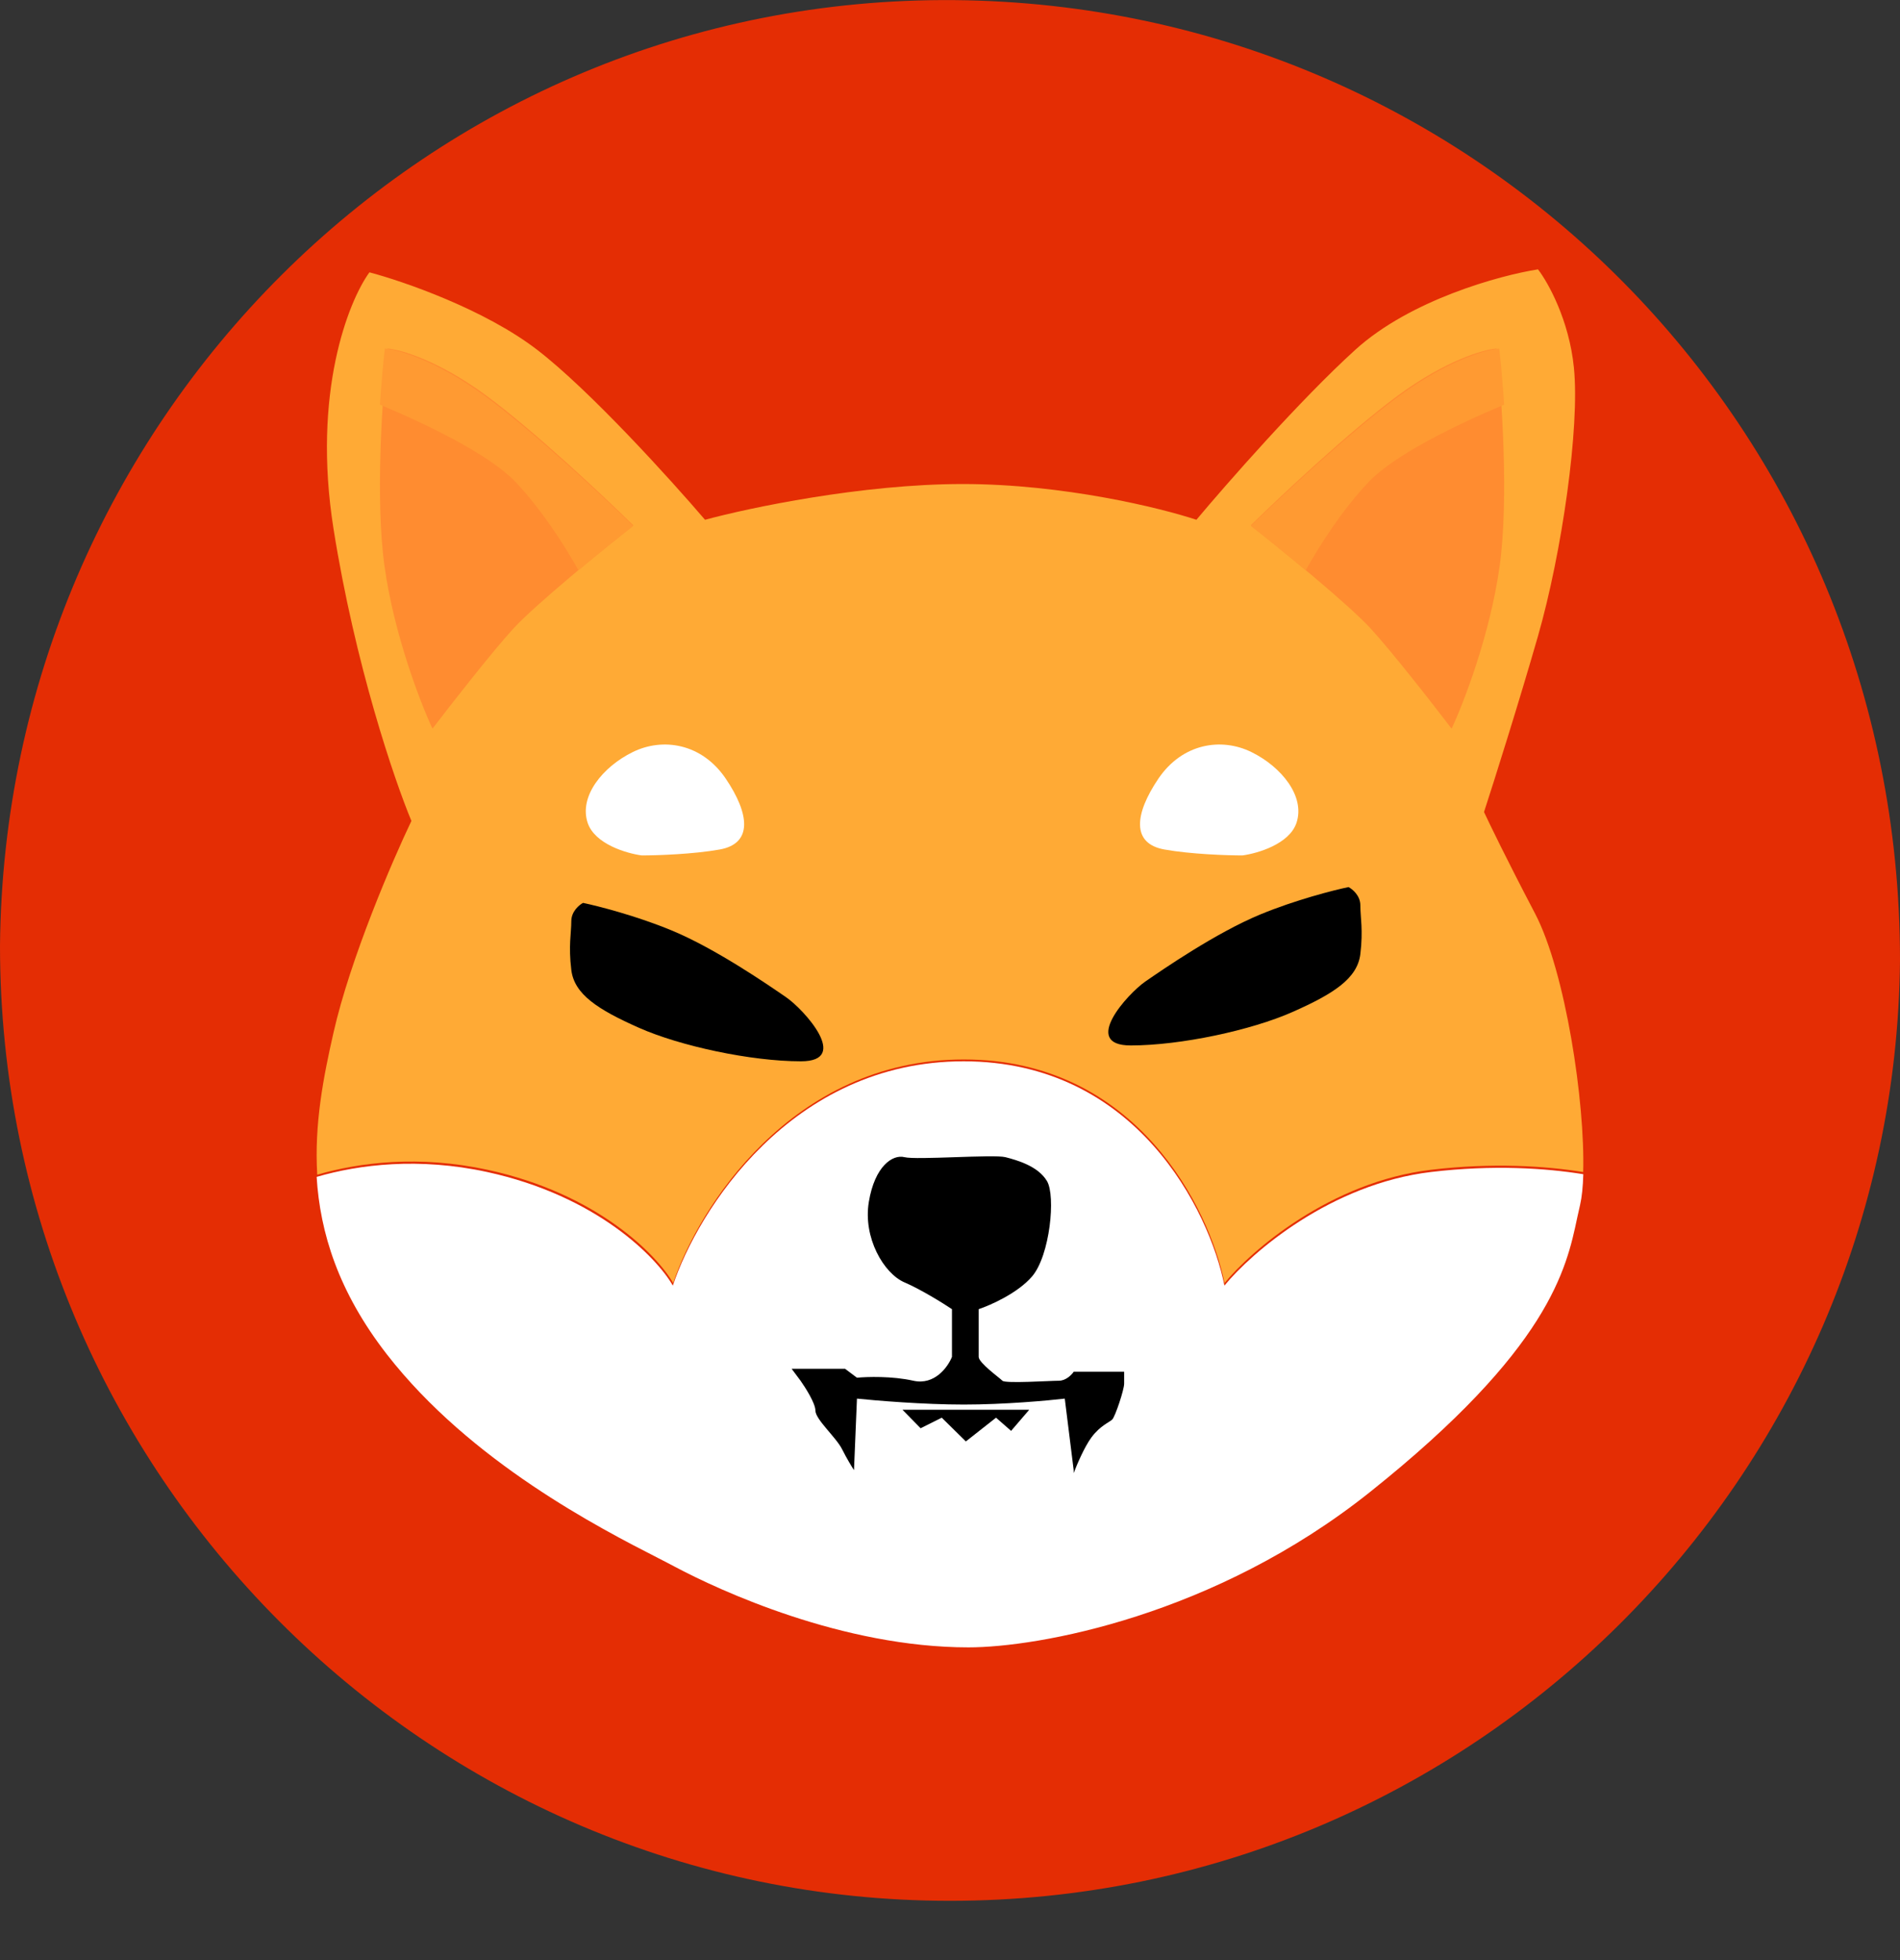 <svg width="32" height="33" viewBox="0 0 32 33" fill="none" xmlns="http://www.w3.org/2000/svg">
<rect x="0" y="0" width="32" height="33" fill="#333333" stroke="none"/>
<path fill-rule="evenodd" clip-rule="evenodd" d="M16 32.002C7.2 32.002 0 24.802 0 15.922C0.08 7.122 7.2 -0.078 16.08 0.002C24.88 0.082 32 7.202 32 16.162C31.92 24.882 24.8 32.002 16 32.002Z" fill="#E42D04"/>
<path fill-rule="evenodd" clip-rule="evenodd" d="M16.311 27.735C17.473 27.735 20.452 27.211 23.077 25.117C26.096 22.709 26.381 21.366 26.564 20.5C26.58 20.425 26.596 20.353 26.612 20.285C26.642 20.155 26.66 19.979 26.666 19.769C26.032 19.666 25.143 19.608 24.106 19.731C22.41 19.932 21.076 21.09 20.622 21.644C20.37 20.385 19.138 17.868 16.229 17.868C13.321 17.868 11.752 20.385 11.332 21.644C11.062 21.174 10.059 20.134 8.201 19.731C7.052 19.482 6.05 19.605 5.333 19.814C5.39 20.75 5.697 21.748 6.516 22.802C7.925 24.614 10.11 25.733 11.086 26.232C11.194 26.288 11.287 26.335 11.363 26.376C12.12 26.779 14.191 27.735 16.311 27.735Z" fill="white"/>
<path fill-rule="evenodd" clip-rule="evenodd" d="M26.664 19.732C26.03 19.63 25.142 19.571 24.105 19.694C22.41 19.895 21.077 21.049 20.623 21.602C20.371 20.347 19.14 17.837 16.233 17.837C13.326 17.837 11.759 20.347 11.338 21.602C11.069 21.133 10.066 20.096 8.209 19.694C7.061 19.446 6.06 19.568 5.343 19.777C5.291 18.926 5.448 18.127 5.617 17.385C5.899 16.14 6.609 14.49 6.929 13.821C6.643 13.135 5.98 11.191 5.617 8.902C5.254 6.613 5.869 5.07 6.222 4.585C6.794 4.736 8.16 5.207 9.048 5.89C9.936 6.573 11.302 8.082 11.874 8.751C12.614 8.55 14.518 8.149 16.214 8.149C17.91 8.149 19.545 8.55 20.15 8.751C20.655 8.149 21.896 6.733 22.825 5.89C23.753 5.047 25.264 4.635 25.903 4.535C26.071 4.752 26.428 5.388 26.508 6.191C26.609 7.195 26.306 9.303 25.903 10.709C25.58 11.833 25.163 13.152 24.994 13.671C25.079 13.854 25.368 14.454 25.852 15.377C26.366 16.357 26.698 18.564 26.664 19.732Z" fill="#FFAA35"/>
<path d="M18.383 24.199C18.263 24.36 18.133 24.668 18.083 24.801V24.751L17.933 23.547C17.65 23.58 16.913 23.647 16.233 23.647C15.553 23.647 14.75 23.58 14.433 23.547L14.383 24.751C14.35 24.701 14.263 24.56 14.183 24.4C14.083 24.199 13.733 23.898 13.733 23.747C13.733 23.627 13.566 23.363 13.483 23.246L13.333 23.045H14.233L14.433 23.195C14.6 23.179 15.023 23.165 15.383 23.246C15.743 23.326 15.966 23.012 16.033 22.844V22.041C15.883 21.941 15.513 21.71 15.233 21.59C14.883 21.439 14.533 20.837 14.633 20.235C14.733 19.633 15.033 19.432 15.233 19.482C15.433 19.533 16.733 19.432 16.933 19.482C17.133 19.533 17.483 19.633 17.633 19.884C17.783 20.135 17.683 21.138 17.383 21.489C17.143 21.77 16.683 21.974 16.483 22.041V22.844C16.483 22.945 16.833 23.195 16.883 23.246C16.933 23.296 17.683 23.246 17.833 23.246C17.953 23.246 18.05 23.145 18.083 23.095H18.933V23.296C18.933 23.396 18.783 23.848 18.733 23.898C18.683 23.948 18.533 23.998 18.383 24.199Z" fill="black"/>
<path d="M16.775 23.868L16.267 24.268L15.861 23.868L15.505 24.046L15.2 23.735H17.334L17.029 24.09L16.775 23.868Z" fill="black"/>
<path d="M11.308 15.663C10.713 15.417 10.068 15.253 9.82 15.201C9.754 15.235 9.622 15.345 9.622 15.509C9.622 15.714 9.572 15.919 9.622 16.329C9.671 16.74 10.068 16.996 10.762 17.304C11.457 17.612 12.647 17.868 13.49 17.868C14.333 17.868 13.539 16.996 13.242 16.791C12.944 16.586 12.052 15.97 11.308 15.663Z" fill="black"/>
<path d="M12.122 14.302C11.677 14.382 11.061 14.402 10.808 14.402C10.555 14.368 10.02 14.213 9.898 13.855C9.747 13.407 10.151 12.91 10.656 12.662C11.162 12.413 11.819 12.513 12.223 13.109C12.627 13.706 12.678 14.203 12.122 14.302Z" fill="white"/>
<path d="M21.225 15.396C21.82 15.15 22.464 14.986 22.712 14.935C22.778 14.969 22.911 15.078 22.911 15.242C22.911 15.447 22.96 15.653 22.911 16.063C22.861 16.473 22.464 16.73 21.77 17.037C21.076 17.345 19.886 17.601 19.043 17.601C18.2 17.601 18.993 16.73 19.291 16.524C19.588 16.319 20.481 15.704 21.225 15.396Z" fill="black"/>
<path d="M19.611 14.302C20.056 14.382 20.672 14.402 20.925 14.402C21.178 14.368 21.713 14.213 21.835 13.855C21.986 13.407 21.582 12.91 21.077 12.662C20.571 12.413 19.914 12.513 19.51 13.109C19.106 13.706 19.055 14.203 19.611 14.302Z" fill="white"/>
<path d="M8.647 10.582C8.284 10.978 7.587 11.871 7.284 12.268C7.083 11.838 6.638 10.691 6.477 9.54C6.315 8.389 6.443 6.612 6.527 5.868C6.746 5.885 7.385 6.067 8.193 6.662C9.001 7.257 10.178 8.365 10.666 8.845C10.145 9.258 9.011 10.185 8.647 10.582Z" fill="#FF8C30"/>
<path fill-rule="evenodd" clip-rule="evenodd" d="M6.399 6.813C7.193 7.145 8.238 7.651 8.676 8.108C9.12 8.573 9.511 9.187 9.743 9.602C10.091 9.313 10.437 9.035 10.666 8.855C10.173 8.374 8.982 7.262 8.165 6.665C7.349 6.067 6.702 5.885 6.481 5.868C6.455 6.1 6.424 6.432 6.399 6.813Z" fill="#FF9A32"/>
<path d="M23.085 10.582C23.449 10.978 24.145 11.871 24.448 12.268C24.65 11.838 25.094 10.691 25.256 9.54C25.417 8.389 25.289 6.612 25.205 5.868C24.986 5.885 24.347 6.067 23.54 6.662C22.732 7.257 21.554 8.365 21.066 8.845C21.588 9.258 22.722 10.185 23.085 10.582Z" fill="#FF8C30"/>
<path fill-rule="evenodd" clip-rule="evenodd" d="M25.333 6.813C24.539 7.145 23.495 7.651 23.057 8.108C22.613 8.573 22.222 9.187 21.99 9.602C21.642 9.313 21.296 9.035 21.066 8.855C21.56 8.374 22.75 7.262 23.567 6.665C24.384 6.067 25.03 5.885 25.251 5.868C25.277 6.1 25.308 6.432 25.333 6.813Z" fill="#FF9A32"/>
</svg>
